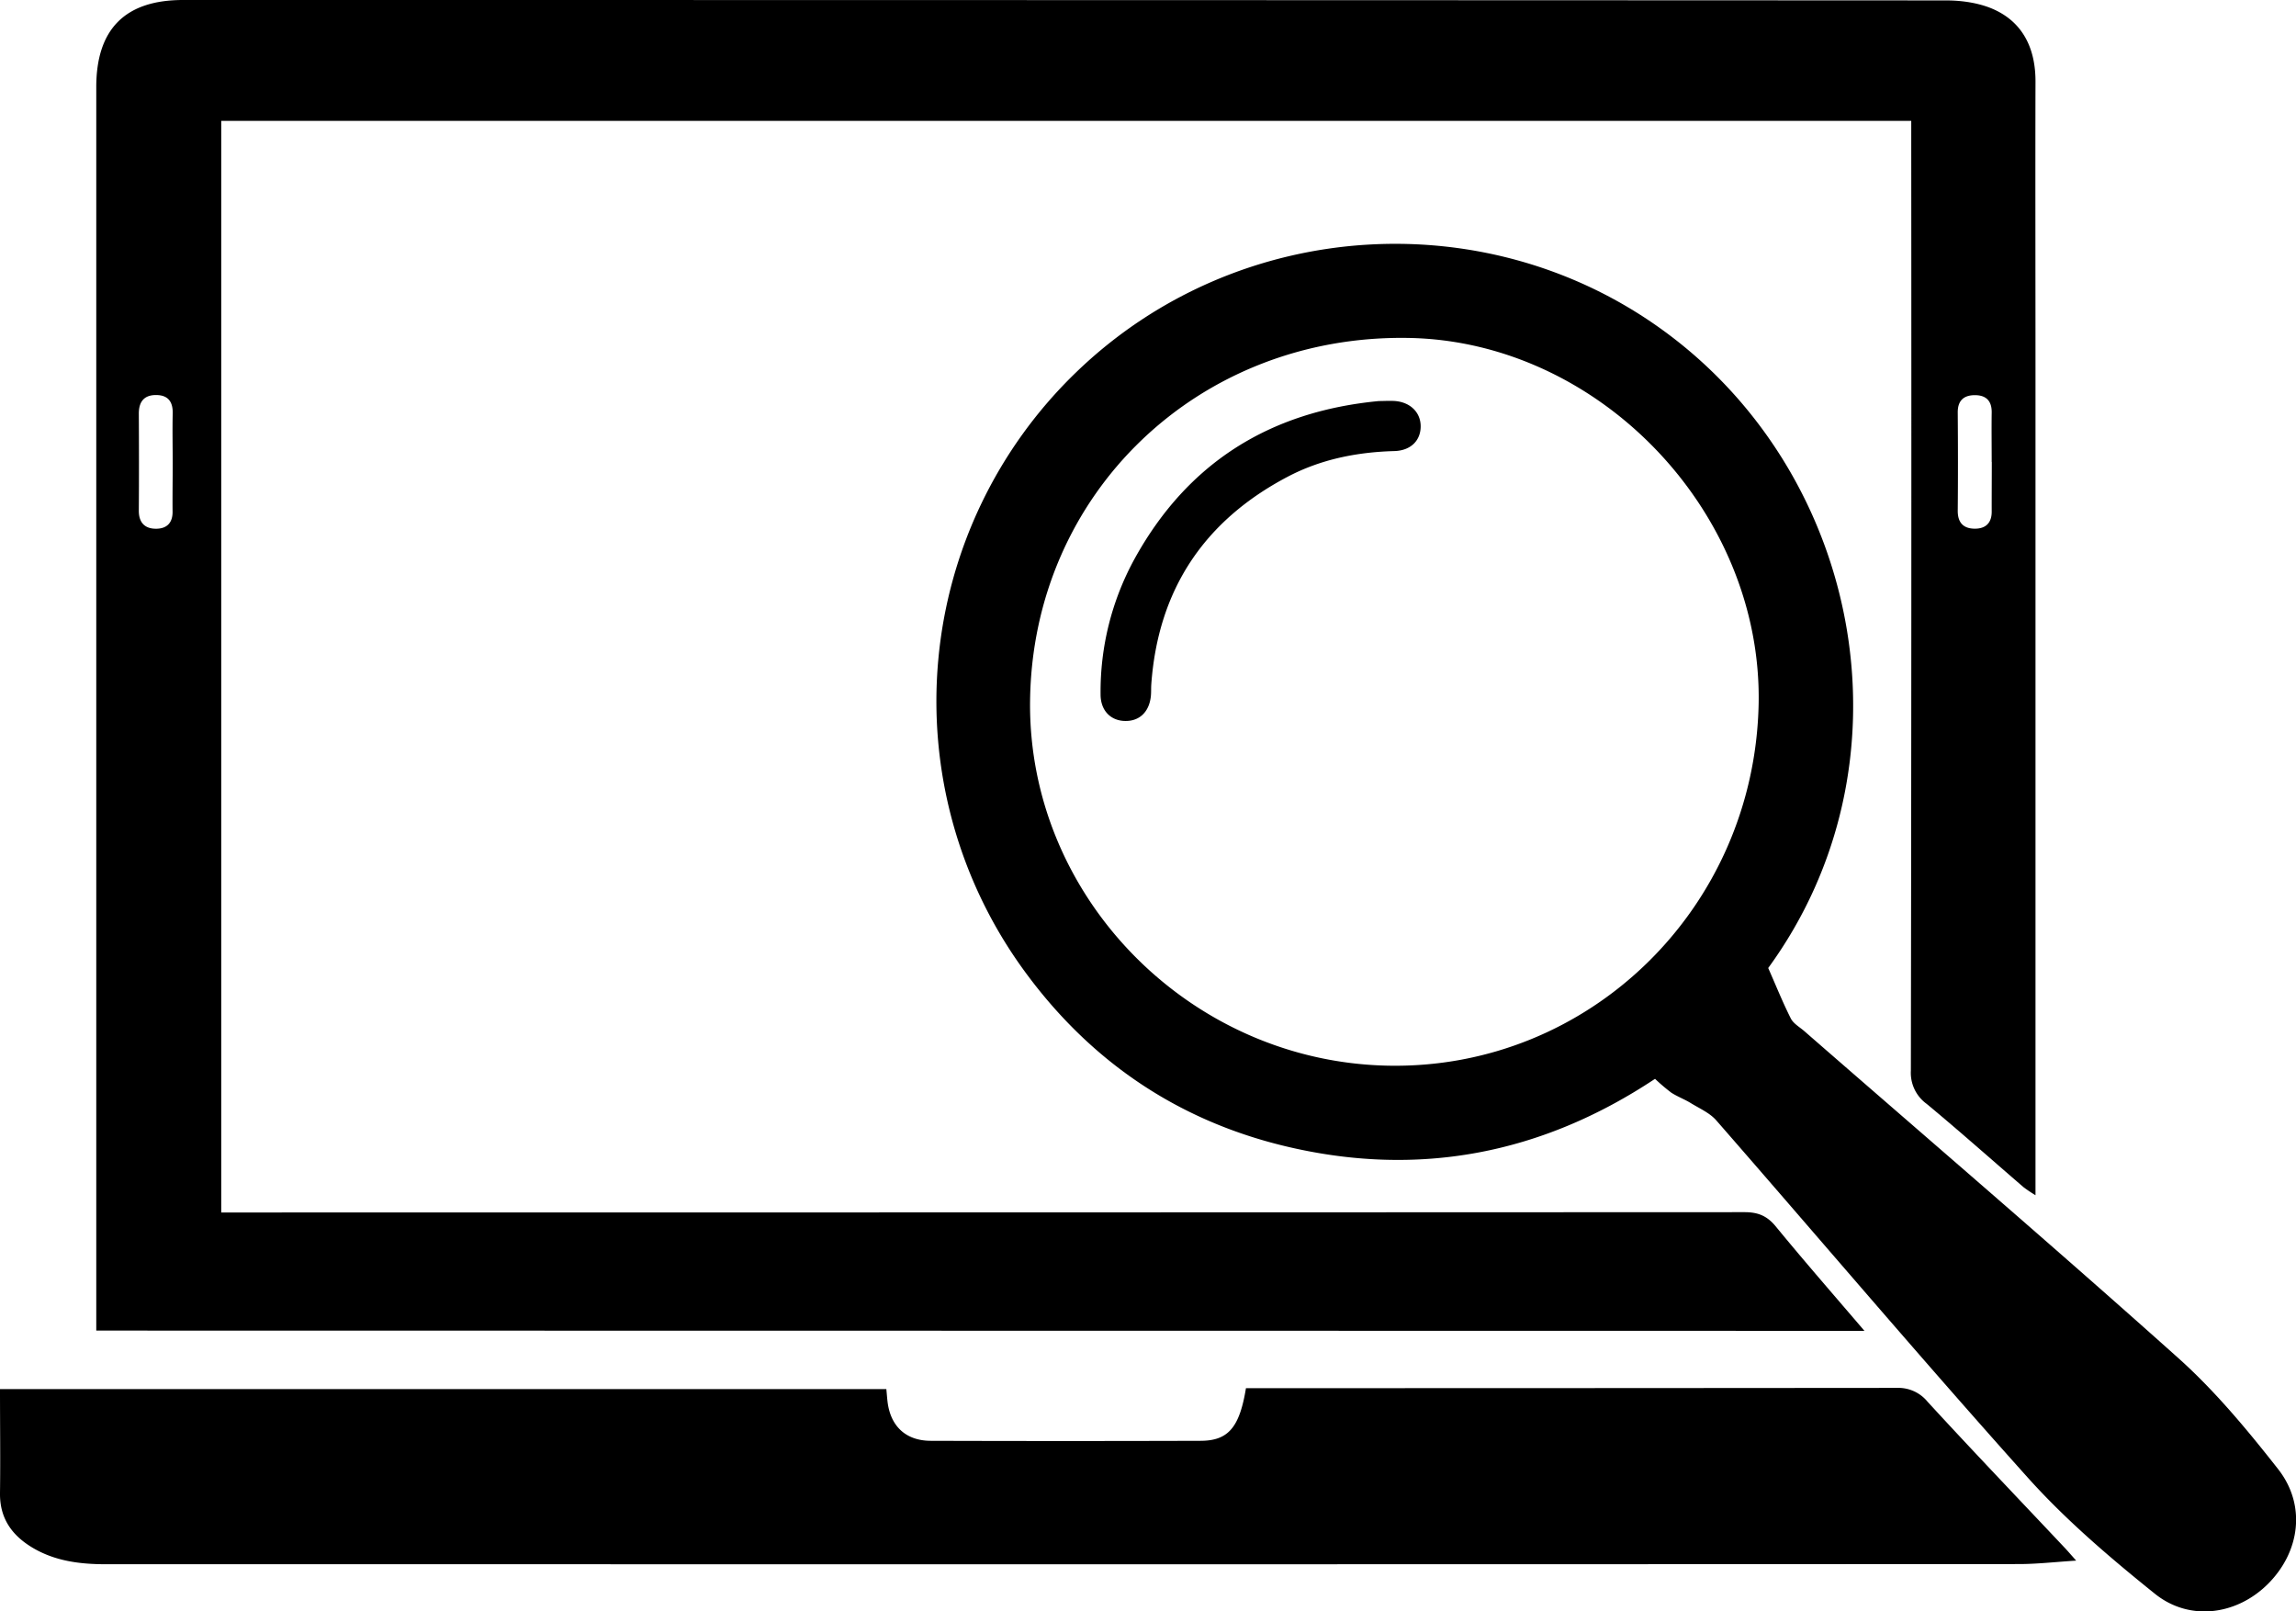 <svg xmlns="http://www.w3.org/2000/svg" viewBox="0 0 664.72 466.47">
    <defs>
    
    </defs>
    <g id="Layer_2" data-name="Layer 2">
        <g id="TEXT">
            <path class="cls-1"
                d="M27.87,385.19V380q0-177.39,0-354.78Q27.87,0,53,0,308.2,0,563.4.12c4.93,0,10.36.83,14.68,3,8,4,11.24,11.51,11.22,20.49-.07,27.67,0,55.34,0,83q0,116.61,0,233.23V346a38.58,38.58,0,0,1-3.47-2.33c-9.36-8.06-18.58-16.27-28.09-24.15a11.08,11.08,0,0,1-4.52-9.56q.21-133.17.11-266.34V35H64.05v316h6.67q217.17,0,434.33-.09c4,0,6.59,1.1,9.13,4.22,8.2,10,16.75,19.78,25.6,30.14ZM50,134.09c0-4.77-.11-9.55,0-14.32.1-3.47-1.33-5.4-4.81-5.41s-5,1.94-5,5.36c.05,9.39.07,18.77,0,28.16,0,3.58,1.92,5.25,5.15,5.18,3.05-.06,4.72-1.8,4.62-5.13C49.92,143.32,50,138.7,50,134.09Zm526.62-.35c0-4.75-.07-9.51,0-14.26.07-3.58-1.77-5.16-5.11-5.08-3.1.08-4.74,1.69-4.72,5,.07,9.51.09,19,0,28.52,0,3.3,1.56,5,4.61,5.12,3.25.13,5.26-1.45,5.22-5C576.61,143.25,576.65,138.49,576.65,133.74Z" />
            <path class="cls-1"
                d="M511.92,280.23c2.31,5.23,4.22,10,6.54,14.6.76,1.5,2.55,2.49,3.9,3.66,36.11,31.47,72.5,62.63,108.19,94.57,10.72,9.58,20.08,20.88,29,32.24,8.18,10.44,6.33,23.94-2.93,33.21-9,9-22.67,11-32.8,2.83-12.91-10.38-25.7-21.27-36.73-33.56-30.55-34.06-60.14-69-90.23-103.47-1.9-2.16-4.85-3.43-7.4-5-1.81-1.11-3.85-1.86-5.61-3a56.76,56.76,0,0,1-4.7-4c-32.8,21.79-68.55,28.68-106.89,19.54-31.82-7.59-57.34-25.18-76.4-51.75a132.35,132.35,0,0,1,15.69-172.32c47-45.41,120.53-49.59,172-10.61C539.51,139.51,554.63,221.63,511.92,280.23Zm-2.77-76.58c1-55.54-46.19-104.86-101.34-105.82-60.81-1.06-108.85,45-109.59,105-.69,56.73,46.1,104.49,103.54,105.67C460.1,309.68,508,262.89,509.15,203.65Z" />
            <path class="cls-1"
                d="M0,402.13H256.61c.13,1.37.21,2.49.34,3.62.85,7.12,5.29,11.33,12.51,11.35q39,.12,78.06,0c8.07,0,11.34-3.85,13.2-15.24h5.19q91.63,0,183.28-.08a10.92,10.92,0,0,1,8.86,4C571.1,420,584.4,433.88,597.6,447.9c.86.9,1.67,1.85,3.48,3.88-6.31.41-11.46,1-16.6,1q-217.87.09-435.74.05-59,0-118.08,0c-7.52,0-14.78-.9-21.36-4.86-5.91-3.57-9.39-8.5-9.3-15.71C.13,422.45,0,412.58,0,402.13Z" />
            <path class="cls-1"
                d="M399.22,116.1c1.48,0,3.13-.12,4.76,0,4.38.4,7.27,3.3,7.32,7.21.05,4.21-2.86,7.14-7.63,7.27-10.85.3-21.28,2.38-30.91,7.45-24.2,12.74-37.49,32.73-39.45,60.11-.08,1.15,0,2.31-.13,3.46-.51,4.66-3.49,7.35-7.82,7.1-4-.23-6.72-3.17-6.73-7.63a79.92,79.92,0,0,1,9.85-39.31C343.8,134,367.56,119.1,399.22,116.1Z" />
        </g>
    </g>
</svg>